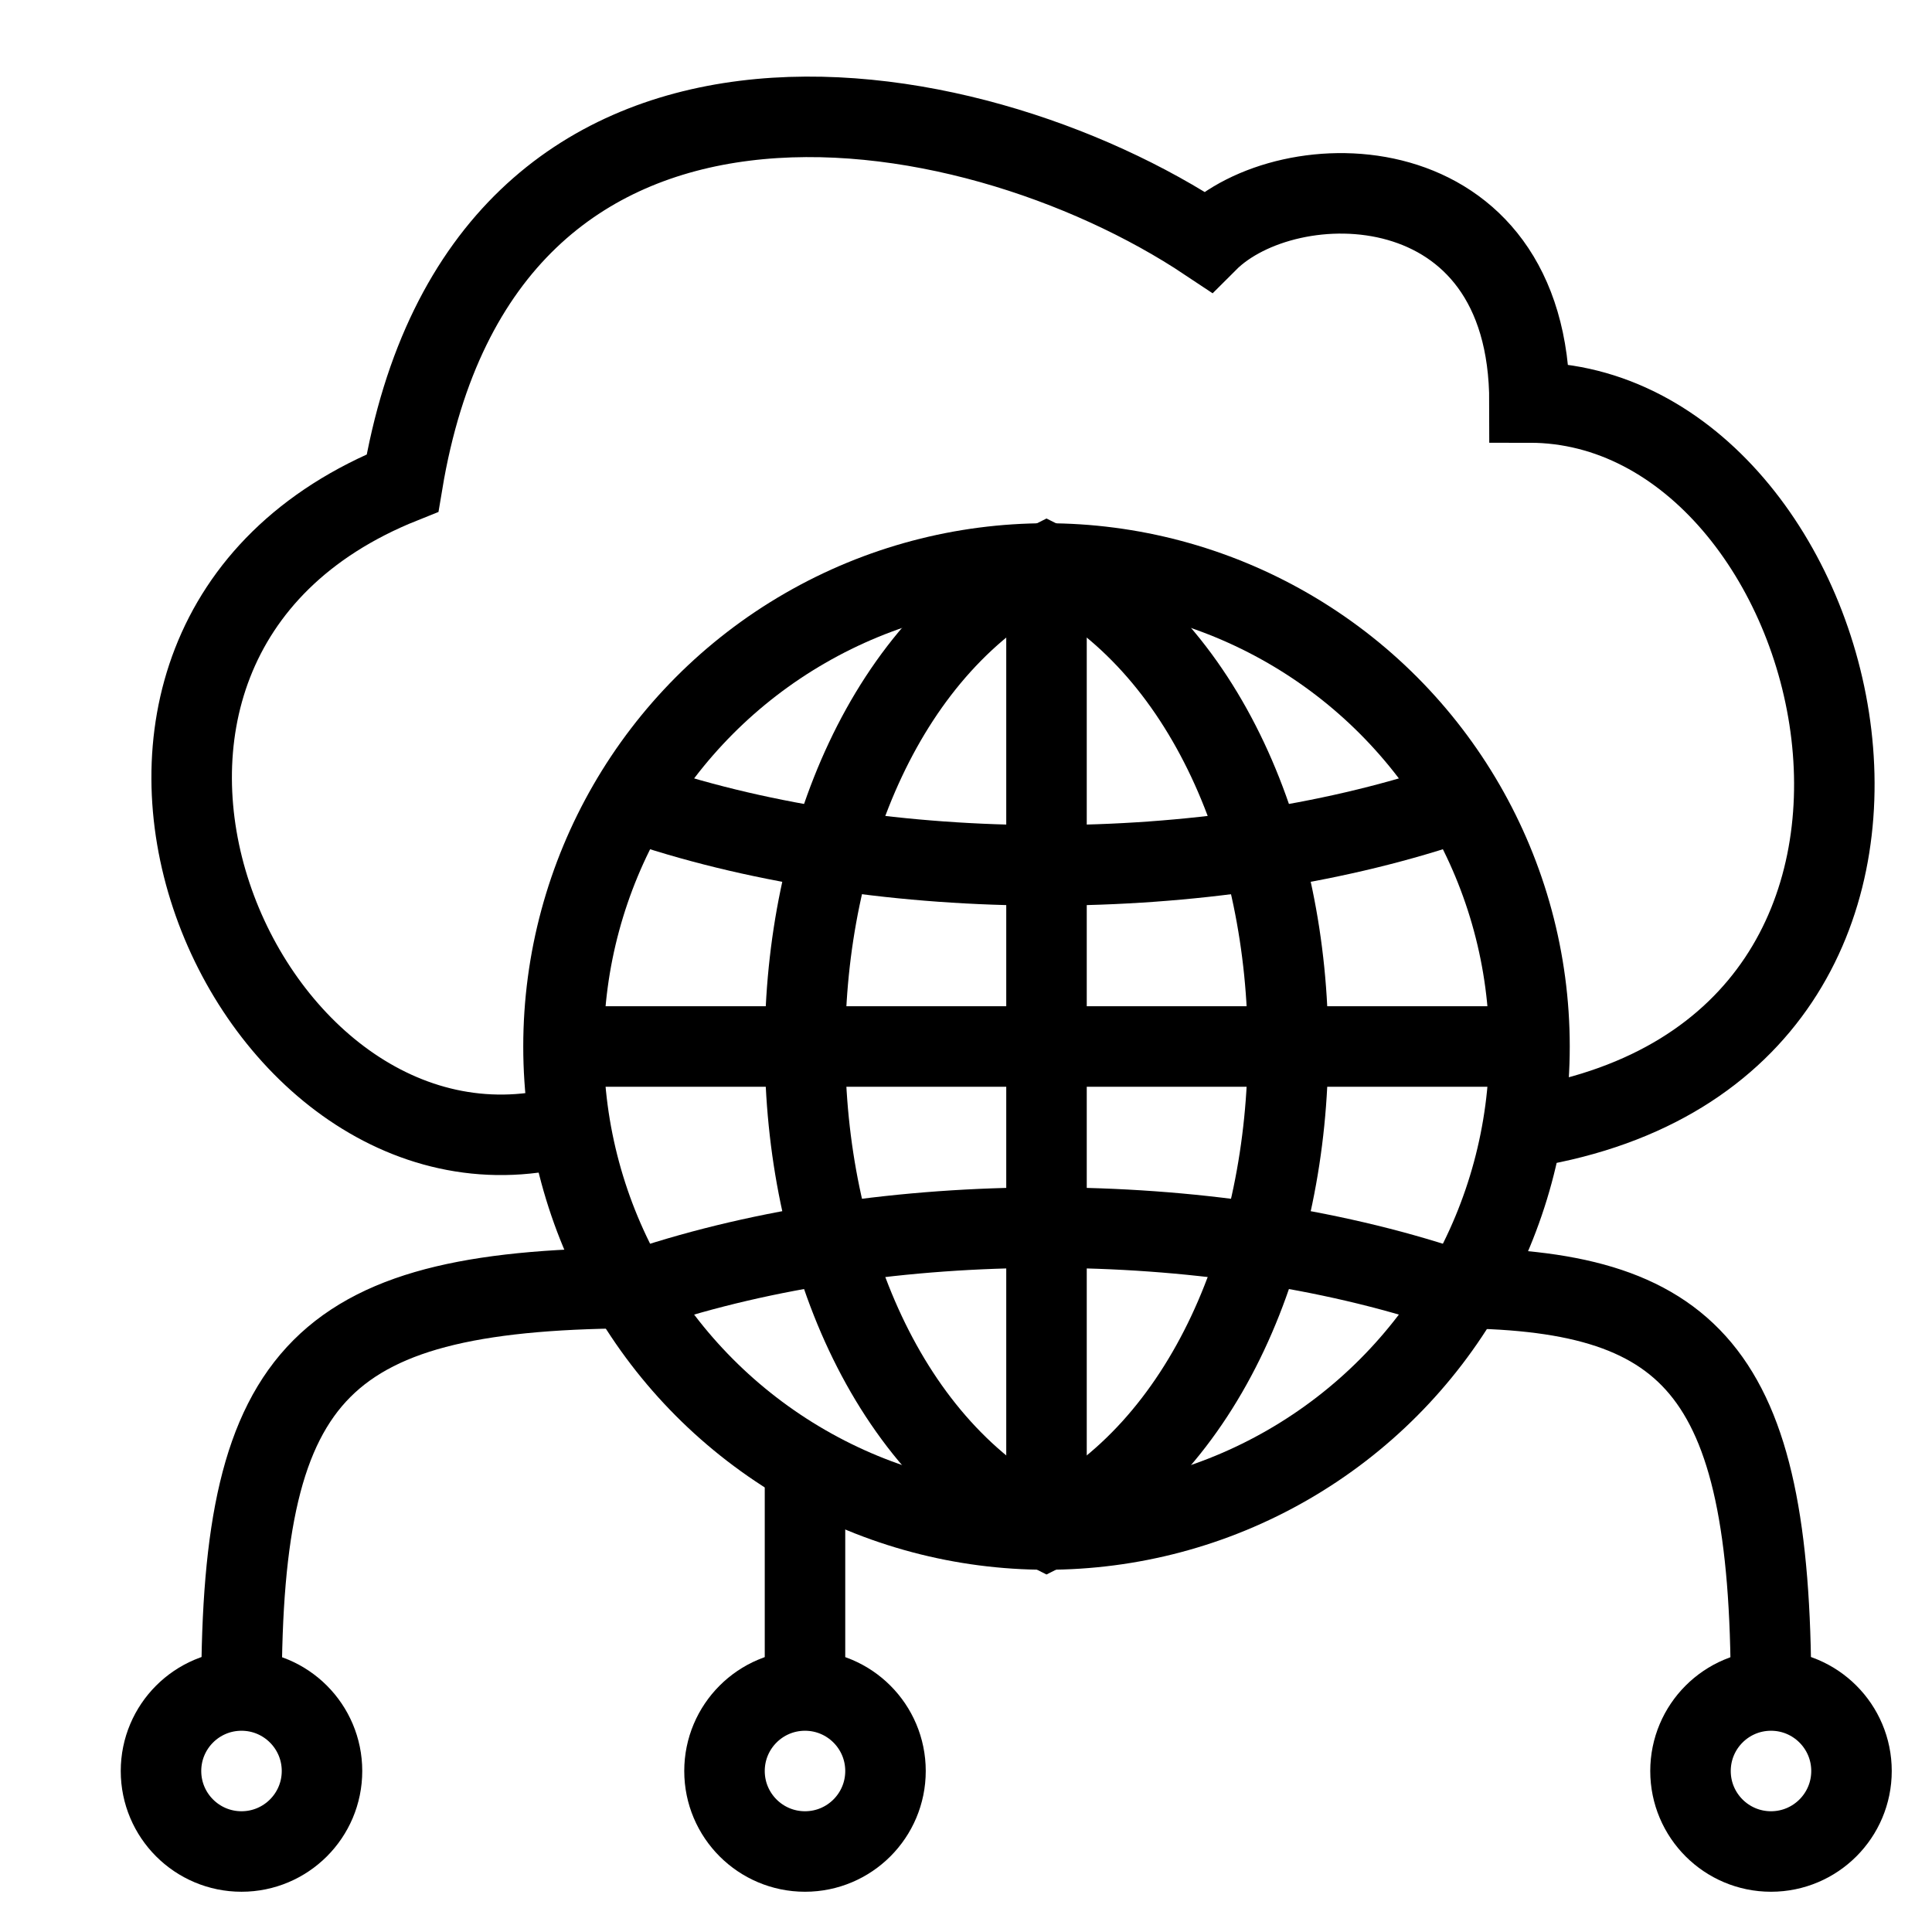 <svg xmlns="http://www.w3.org/2000/svg" aria-label="Technology experts" viewBox="0 0 24 24" width="24" height="24" fill="none" stroke="currentColor">
  <path d="M13 7v12"/>
  <path d="M 19,13 H 7 m 11,-3 c -3,1 -7,1 -10,0 m 2,8 v 3 m -7,0 c 0,-4 1,-5 5,-5 3,-1 7,-1 10,0 3,0 4,1 4,5"/>
  <path d="M7 14c-4 1-7-6-2-8 1-6 7-5 10-3 1-1 4-1 4 2 4 0 6 8 0 9m-6-7c-4 2-4 10 0 12h0c4-2 4-10 0-12z"/>
  <circle cx="13" cy="13" r="6"/>
  <circle cx="3" cy="22" r="1"/>
  <circle cx="22" cy="22" r="1"/>
  <circle cx="10" cy="22" r="1"/>
</svg>
